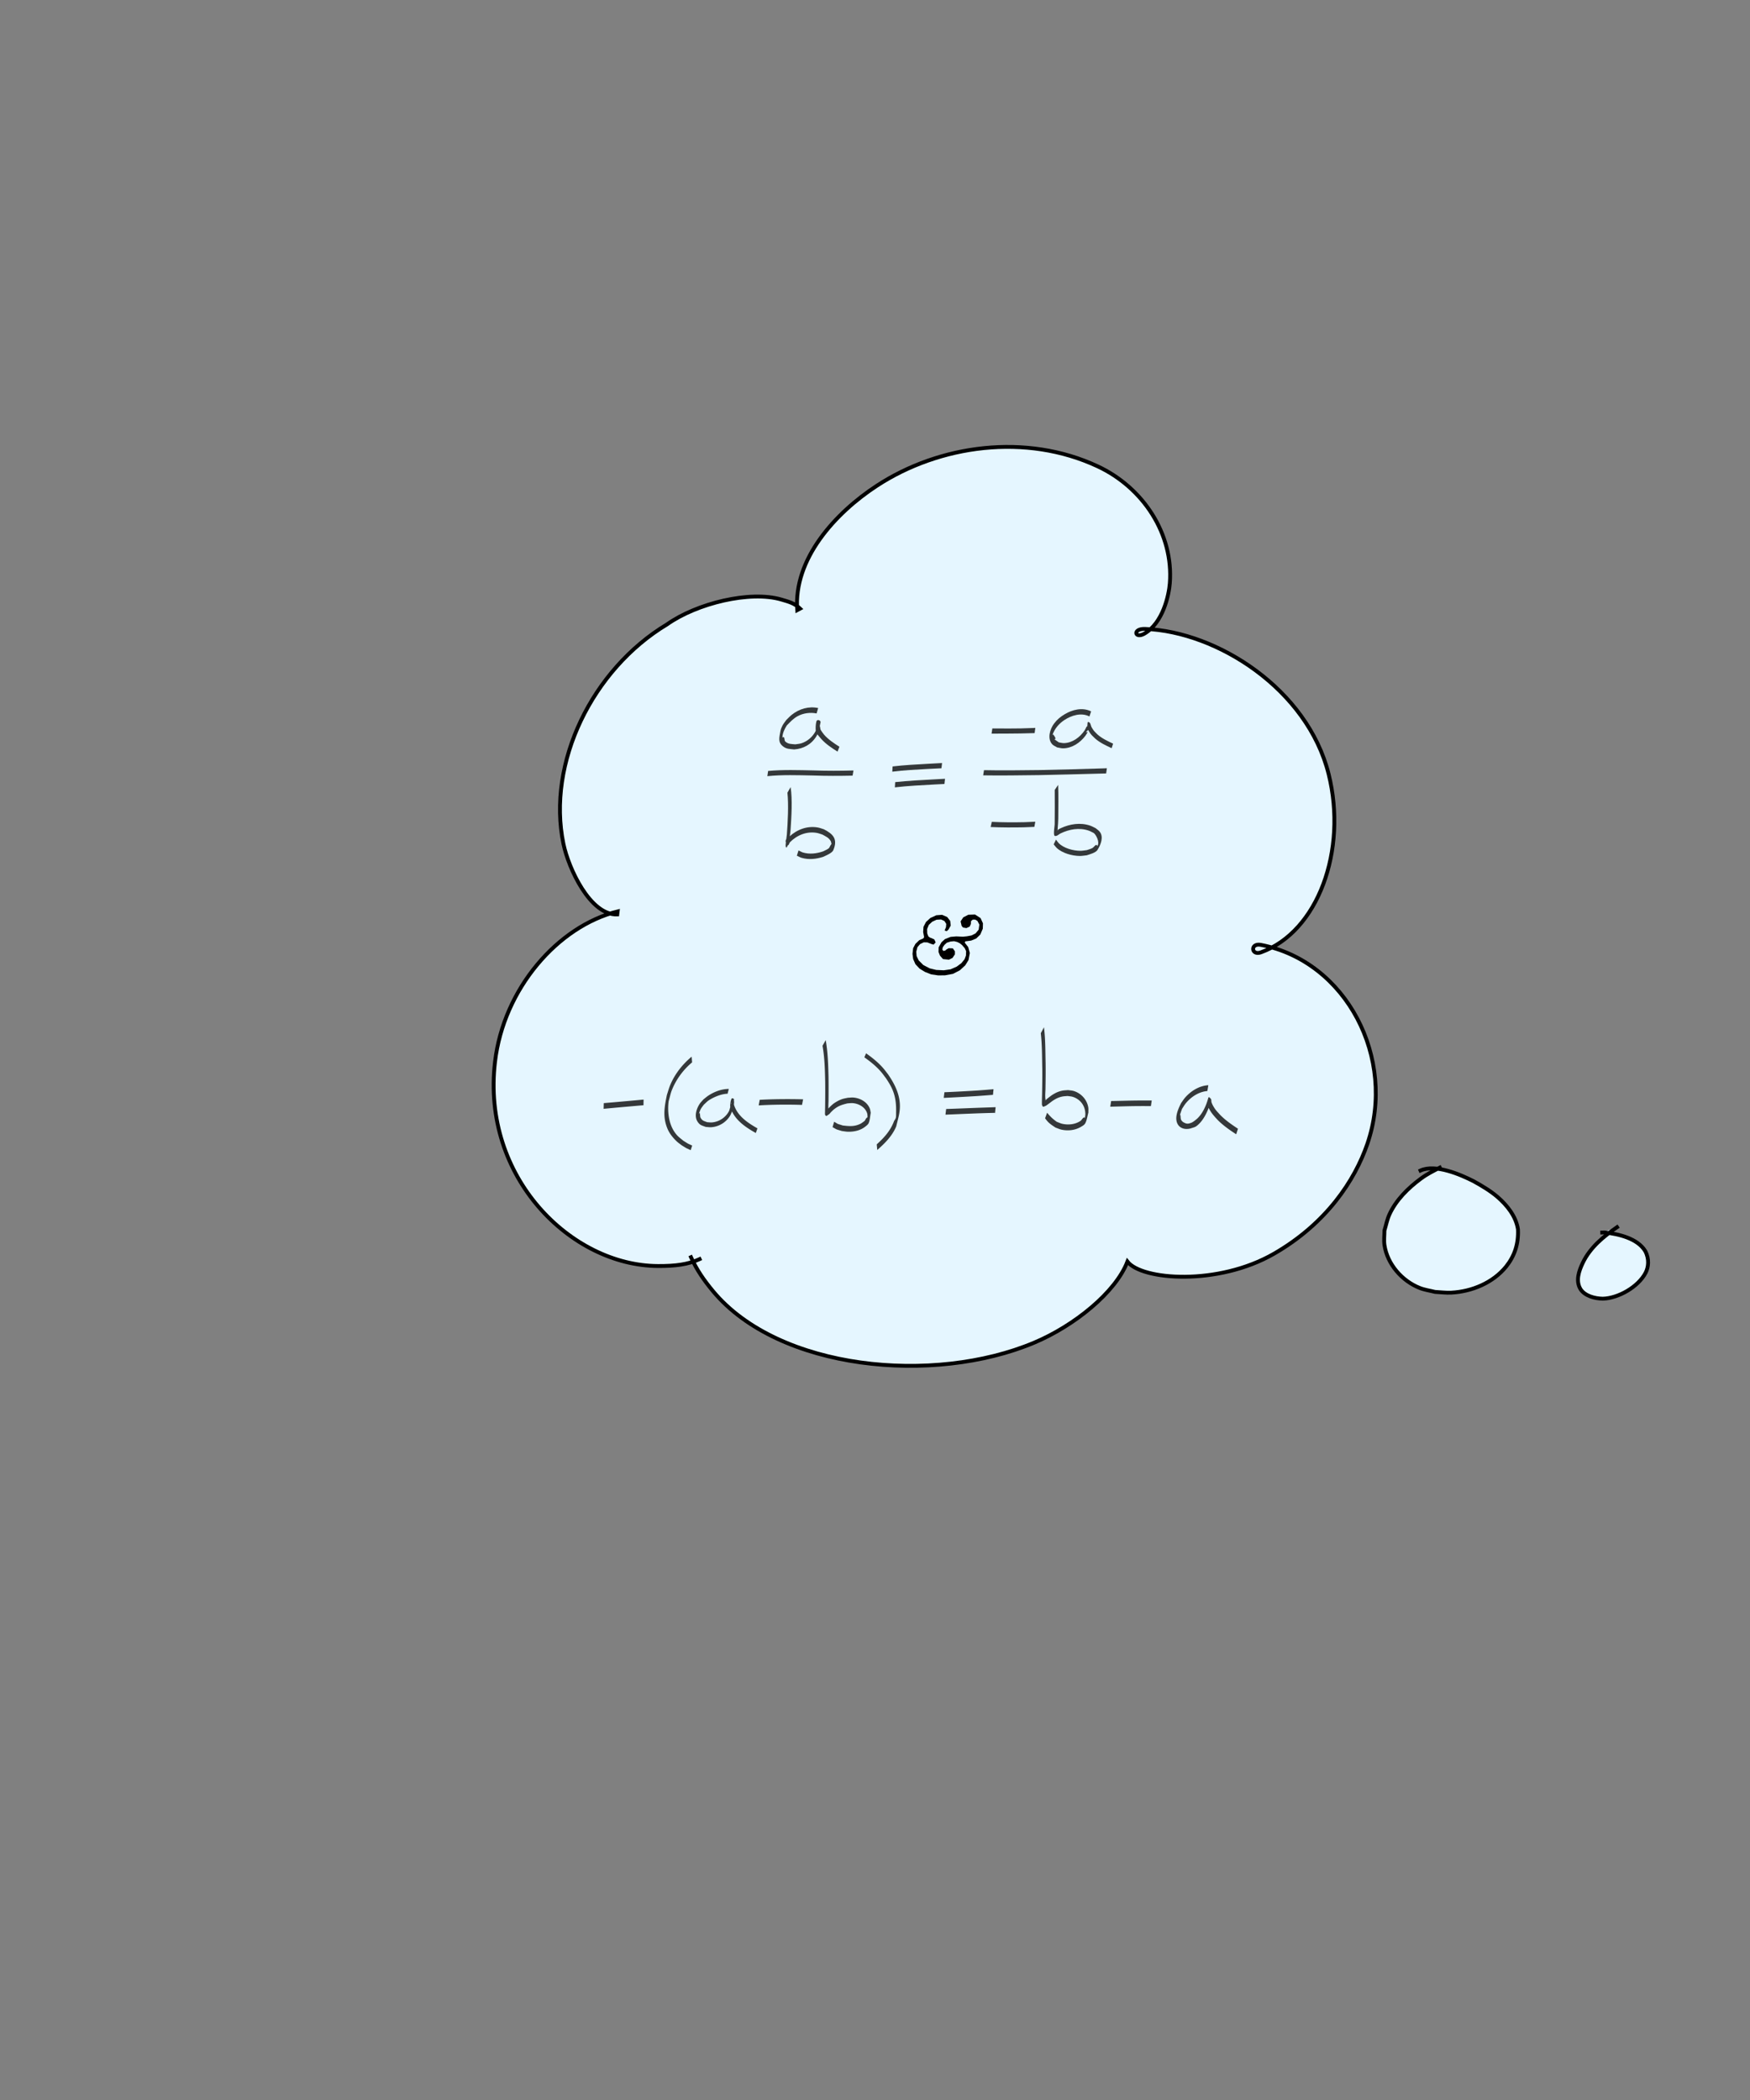 <svg xmlns="http://www.w3.org/2000/svg" width="500" height="600"><rect width="100%" height="100%" fill="#808080" stroke="none"/><g style="display:inline"><path d="M-887.156 3599.186c-3.3 1.548-6.973 1.992-11.856 1.973-24.872-.094-50.5-25.372-46.597-58.32 2.434-20.887 17.958-38.779 35.038-42.997l-.106.88c-7.738.205-13.912-13.103-15.382-20.177-4.808-23.125 8.258-49.88 29.586-62.703 8.529-6.051 23.783-9.742 32.719-7.09 2.164.641 3.712 1.024 5.313 2.575l-.815.437c-1.11-14.59 10.826-27.748 22.73-35.533 17.914-11.714 42.631-15.13 63.136-5.538 12.92 6.044 21.672 19.253 20.584 33.395-.254 3.295-1.922 11.404-7.4 14.468-2.674 1.421-3.27-1.533.31-1.427 20.67.796 46.42 17.23 52.468 41.489 5.427 21.765-3.055 45.054-19.338 50.919-2.845 1.033-3.138-2.774.024-2.126 24.343 4.71 38.792 32.373 30.365 56.877-3.594 10.452-11.716 22.745-26.672 31.36-16.029 9.234-37.777 7.554-41.869 2.249-3.343 8.737-15.122 18.317-26.666 23.171-28.726 12.078-72.905 7.86-91.707-14.682-2.608-3.128-4.726-6.205-6.324-9.743" style="display:inline;opacity:1;fill:#e5f6ff;fill-opacity:1;stroke:#000;stroke-width:1.1;stroke-linecap:square;stroke-linejoin:miter;stroke-miterlimit:100;stroke-dasharray:none;stroke-opacity:1" transform="translate(1087.04 -3239.438)"/><path d="M-701.167 4846.256c6.67 8.265 11.204 19.442 8.91 29.703-1.906 8.524-8.043 16.626-14.716 19.804-6.982 3.429-14.617 5.487-22.206 4.367-8.353-.974-16.954-4.21-22.733-11.712-5.946-7.09-8.021-18.402-5.156-27.38 3.567-11.174 10.54-16.757 18.564-20.57 12.382-5.802 27.707-5.23 38.26 5.157" style="fill:#e5f6ff;fill-opacity:1;stroke:#000;stroke-width:1.1;stroke-linejoin:round;stroke-miterlimit:2;stroke-dasharray:none;stroke-opacity:1" transform="translate(1087.04 -3239.438)"/><path d="m-629.262 3591.592.721-.02c3.93.436 9.354 1.67 11.573 5.323 1.206 2.28.917 4.602.106 6.186-2.13 4.084-7.849 7.302-12.235 7.412-2.37-.042-5.09-.806-6.327-2.66-1.532-2.42-.464-5.329.616-7.592 2.073-4.346 5.895-7.526 9.78-10.171M-681.182 3573.878c4.22-1.957 11.483 1.149 15.264 3.104 2.427 1.343 4.798 2.777 6.753 4.458 2.731 2.373 5.265 5.522 5.828 9.222.196 4.21-.984 7.643-3.385 10.66-3.769 4.648-9.796 7.143-15.678 7.447-1.543.08-3.086-.142-4.629-.212-1.444-.37-2.945-.566-4.334-1.11-5.084-1.995-9.293-6.793-10.116-12.256-.208-1.377-.005-2.786-.007-4.179.463-1.501.746-3.07 1.39-4.504 1.883-4.19 5.386-7.634 9.026-10.322 1.826-1.35 3.443-2.118 5.406-3.147" class="cloud" style="display:inline;opacity:1;fill:#e5f6ff;fill-opacity:1;stroke:#000;stroke-width:1.1;stroke-linecap:square;stroke-linejoin:miter;stroke-miterlimit:100;stroke-dasharray:none;stroke-opacity:1" transform="translate(1087.04 -3239.438)"/><path d="M-2703.765 4507.699c-13.147 5.987-27.778 7.704-47.235 7.633-99.092-.363-201.194-98.151-185.646-225.615 9.698-80.799 71.547-150.014 139.594-166.332l-1.197 2.51c-30.454.547-55.564-53.168-61.78-81.654-20.324-93.13 29.505-200.2 112.702-250.977 33.214-24.015 93.049-38.3 128.393-27.32 8.558 2.659 14.678 4.252 21.073 10.545 3.648 4.314 2.375 8.783.868-.317-6.804-58.543 39.432-113.396 86.392-146.615 70.67-49.991 170.192-67.66 254.724-32.308 53.26 22.275 90.784 74.047 88.618 131.138-.504 13.3-5.975 46.203-27.667 59.405-1.677 1.696-6.33-1.165-1.824-.952 82.354 3.172 184.941 68.691 209.04 165.398 21.622 86.772-11.923 177.336-77.046 200.004-7.665 3.564-3.821-1.22 1.342.031 27.214 5.61 66.862 35.235 89.68 95.998 16.488 43.907 18.09 85.252 7.023 126.433-12.183 45.329-39.326 84.002-82.24 114.565-63.951 45.547-151.503 42.196-167.805 20.994-13.319 34.866-60.246 73.057-106.242 92.409-114.445 48.15-290.458 31.334-365.365-58.532-10.393-12.469-18.829-24.738-25.195-38.843" style="display:inline;opacity:1;fill:#e5f6ff;fill-opacity:1;stroke:none;stroke-linecap:square;stroke-linejoin:miter;stroke-miterlimit:100;stroke-dasharray:none;stroke-opacity:1" transform="translate(1087.04 -3239.438)"/><path d="M-2703.424 4509.608c-13.58 6.184-28.489 7.889-48.046 7.817-100.172-.367-202.793-98.632-187.076-227.474 9.82-81.816 72.527-152.06 141.538-168.608l3.234-.776-1.618 3.396-1.197 2.51-.71 1.491-1.384.025c-32.437.582-56.887-53.802-63.22-82.819-20.51-93.986 29.795-202.248 113.896-253.628 34.041-24.567 93.91-38.832 129.987-27.624 8.529 2.65 14.999 4.354 21.62 10.87l.044.044.041.048c2.028 2.398 3.01 3.298 2.727 6.192-.034.361-.213 1.813-1.78 2.379-1.567.565-1.69-.262-1.853-.47-.327-.415-.413-.712-.577-1.187-.328-.948-.698-2.443-1.086-4.785l-.01-.046-.01-.047c-6.938-59.696 40.15-115.502 87.556-149.037 71.377-50.492 171.467-68.175 256.502-32.612 53.745 22.478 91.7 74.585 89.496 132.696-.52 13.719-5.846 47.3-28.744 61.453-2.207 2.018-4.06 1.07-5.272.356-.63-.371-2.248-1.675-.539-3.789 1.71-2.114 2.406-1.296 3.689-1.235 83.142 3.202 186.02 68.836 210.36 166.51 21.785 87.427-12.15 179.702-78.653 202.933-1.969.91-3.227 1.347-4.274 1.466-1.066.12-2.127-3.078-1.125-3.996 2-1.833 4.23-2.181 7.29-1.445 27.938 5.771 67.71 35.72 90.68 96.887 16.595 44.192 18.25 86.048 7.052 127.712-12.338 45.907-39.987 85.261-83.325 116.127-62.805 44.73-146.72 44.053-168.187 23.067-15.402 35.227-61.302 71.655-106.327 90.598-115.372 48.54-291.66 31.757-367.198-58.866-10.444-12.53-18.965-24.911-25.405-39.18l3.526-2.528c6.292 13.942 14.642 26.097 24.985 38.505 74.276 89.11 250.014 105.958 363.532 58.198 45.527-19.154 91.985-57.368 104.774-90.845l1.41-3.691 1.926 2.505c14.86 19.327 102.487 23.747 165.47-21.11 42.49-30.26 69.126-68.251 81.153-113.002 10.939-40.699 9.39-81.532-6.992-125.155-22.66-60.341-62.167-89.643-88.655-95.103l-.025-.01-.024-.01c-2.091-.506-4.358.914-3.65.265.355-.325-.552-3.073-.345-3.097.208-.024 1.318-.312 3.123-1.151l.102-.047.103-.036c63.676-22.164 96.784-110.969 75.336-197.04-23.857-95.74-126.152-161.144-207.704-164.286-.984-.046-1.396 1.05-.03-.64 1.368-1.69.173-2.425.352-2.32.358.212 1.57-.202.923.452l.237-.24.275-.167c20.278-12.34 25.858-44.375 26.345-57.206 2.127-56.07-34.967-107.508-87.742-129.58-84.029-35.142-182.982-17.487-252.945 32.005-46.5 32.894-91.874 86.773-85.234 144.146.363 2.18.713 3.526.932 4.16.11.318.255.497.096.296-.08-.101-.132-.888-1.649-.341-1.516.547-1.662 1.922-1.684 2.154-.18 1.84-.384-1.582-1.97-3.508-6.151-6.031-11.912-7.51-20.478-10.171-34.583-10.744-94.317 3.528-126.717 26.955l-.082.059-.085.052c-82.243 50.194-131.554 156.034-111.425 248.275 6.003 27.507 31.052 79.31 58.978 80.474l.466-.98 1.616 2.62c-67.084 16.088-128.074 84.275-137.648 164.053-15.381 126.089 86.203 223.4 184.215 223.759 19.356.07 33.71-1.658 46.424-7.449z" class="cloud_stroke" style="fill:#000;stroke:none;stroke-width:0" transform="translate(1087.04 -3239.438)"/><path d="m-1551.84 4120.82 2.872-.085c15.656 1.74 37.268 6.66 46.106 21.225 4.807 9.087 3.653 18.345.426 24.66-8.486 16.282-31.273 29.109-48.748 29.548-9.44-.167-20.282-3.211-25.205-10.605-6.107-9.645-1.85-21.244 2.45-30.265 8.262-17.328 23.49-30.003 38.967-40.548M-1758.693 4050.2c16.81-7.802 45.748 4.579 60.81 12.373 9.669 5.354 19.117 11.072 26.907 17.772 10.88 9.462 20.976 22.015 23.219 36.767.778 16.78-3.92 30.468-13.485 42.494-15.017 18.532-39.028 28.477-62.464 29.689-6.146.317-12.295-.564-18.442-.845-5.756-1.475-11.736-2.253-17.266-4.424-20.258-7.953-37.025-27.082-40.306-48.86-.827-5.49-.02-11.105-.03-16.659 1.847-5.985 2.974-12.241 5.54-17.955 7.503-16.707 21.457-30.437 35.958-41.152 7.278-5.378 13.72-8.443 21.54-12.544" class="cloud" style="display:inline;opacity:1;fill:#e5f6ff;fill-opacity:1;stroke:none;stroke-linecap:square;stroke-linejoin:miter;stroke-miterlimit:100;stroke-dasharray:none;stroke-opacity:1" transform="translate(1087.04 -3239.438)"/><path d="m-1551.426 4118.727 2.873-.085h.115l.11.012c15.819 1.758 37.828 6.53 47.143 21.881l.023.038.02.04c5.054 9.553 3.95 19.58.331 26.659-9.185 17.623-32.534 30.533-50.795 30.992l-.036.001h-.035c-9.769-.173-20.991-3.162-26.356-11.219-6.573-10.38-1.96-23.104 2.435-32.323 8.614-18.066 24.303-31.03 39.924-41.674l1.405 3.409c-15.333 10.447-30.1 22.833-38.009 39.421-4.207 8.825-8.108 19.299-2.449 28.237 4.458 6.693 14.898 9.793 24 9.962 16.687-.437 38.885-13.174 46.676-28.124 2.822-5.52 4.025-13.993-.51-22.6-8.357-13.719-29.467-18.788-44.936-20.52l-2.758.083zM-1759.048 4048.297c18.567-8.617 47.133 4.49 62.304 12.341l.017.01.017.01c9.698 5.37 19.22 11.124 27.13 17.927 11.018 9.583 21.372 22.282 23.718 37.717l.015.102v.105c.799 17.218-4.142 31.73-14.089 44.234-15.668 19.336-40.294 29.412-64.152 30.645-6.367.329-12.56-.568-18.604-.844l-.158-.01-.148-.038c-5.641-1.446-11.69-2.224-17.43-4.478-20.718-8.133-37.792-27.48-41.192-50.043-.883-5.862-.042-11.616-.052-16.958v-.352l.111-.362c1.783-5.778 2.905-12.137 5.66-18.27 7.801-17.373 22.143-31.405 36.861-42.28 7.491-5.536 14.09-8.671 21.866-12.749l.914 3.704c-7.863 4.124-14.148 7.118-21.212 12.338-14.286 10.556-27.852 23.983-35.055 40.024-2.331 5.191-3.466 11.209-5.31 17.28-.02 5.634-.749 10.992.01 16.007 3.162 20.992 19.62 39.902 39.42 47.675 5.276 2.07 11.132 2.853 16.953 4.333 6.196.293 12.248 1.141 18.122.838 23.014-1.19 46.41-11.005 60.792-28.754 9.148-11.501 13.604-24.336 12.87-40.628-2.17-14.027-11.989-26.396-22.71-35.72-7.659-6.588-17.028-12.267-26.66-17.602-14.96-7.738-44.254-19.381-59.3-12.398z" class="cloud_stroke" style="fill:#000;stroke:none;stroke-width:0" transform="translate(1087.04 -3239.438)"/><path d="M-1379.156 3443.242c-3.3 1.502-6.973 1.933-11.856 1.915-24.872-.091-50.5-24.62-46.597-56.593 2.434-20.268 17.958-37.63 35.038-41.723l-.3.63c-7.645.137-13.947-13.338-15.508-20.483-5.1-23.36 7.406-50.218 28.289-62.955 8.336-6.024 23.355-9.607 32.226-6.853 2.148.667 3.684 1.066 5.29 2.645.915 1.082.595 2.203.217-.08-1.708-14.684 9.898-28.444 21.684-36.776 17.739-12.54 42.718-16.972 63.936-8.104 13.368 5.587 22.786 18.573 22.243 32.894-.127 3.336-1.5 11.59-6.945 14.902-.42.425-1.588-.293-.457-.24 20.67.796 46.42 17.231 52.468 41.49 5.427 21.765-2.992 44.482-19.338 50.169-1.924.893-.96-.306.337.01 6.83 1.407 16.782 8.838 22.51 24.08 4.138 11.013 4.54 21.384 1.762 31.714-3.058 11.37-9.87 21.071-20.642 28.738-16.052 11.425-38.027 10.585-42.119 5.266-3.343 8.746-15.122 18.326-26.666 23.18-28.726 12.078-72.905 7.86-91.707-14.682-2.608-3.128-4.726-6.205-6.324-9.743" style="display:inline;opacity:1;fill:#e5f6ff;fill-opacity:1;stroke:#000;stroke-width:1.1;stroke-linecap:square;stroke-linejoin:miter;stroke-miterlimit:100;stroke-dasharray:none;stroke-opacity:1" transform="translate(1087.04 -3239.438)"/></g><g style="display:inline"><path d="m551.232-818.84-4.685-1.834-4.351.414-3.466 2.33-2.6 3.216-1.03 4.671.763 4.797 2.536 4.825 4.667 4.576 6.187 3.456 7.334 1.973 8.41.394 7.673-1.106 6.862-2.697 5.003-3.688 3.134-3.922 1.385-5.857-1.508-7.197-2.022-2.67-2.496-2.183-2.946-1.797-3.413-.88-4.024.362-4.176 1.328-2.673 2.423-1.882 2.632-.522 2.593 1.101 1.6 2-.396 1.602-1.293 2.382-1.384 4.685.167 2.343 3.347v3.347l-2.677 4.016-4.016 2.008-6.694-.67-3.347-3.848-1.674-4.184.168-5.188 3.18-5.69 3.848-3.513 6.36-2.51 6.358-.547 7.452.017 4.458-.618 5.255-.984 3.929-1.859 3.206-4.104.943-5.355-1.48-4.457-2.51-1.506h-2.678l-2.008 1.673-.167 3.18-1.339 3.012-3.681 1.674-3.85-.67-1.505-1.84-1.172-5.02 3.013-4.52 5.69-2.932 7.53-.247 6.191 4.017 2.678 5.857-.167 6.024-2.784 6.553-4.597 4.474-5.628 2.326-6.659.898-.581 1.48 3.849 4.852 1.84 6.694-1.505 8.033-3.638 5.87-6.052 5.56-7.692 3.976-9.059 1.67-7.698.042-7.697-1.127-6.88-2.688-6.096-3.718-4.69-4.948-2.555-5.802-.75-5.866.713-6.359 2.554-4.862 4.31-4.14 4.521-1.96.927-1.418-1.078-5.776.386-5.894 2.828-5.437 4.853-4.436 6.646-3.06 6.527-.502 5.734 2.466 3.39 4.395.582 5.188-2.51 4.518-2.009 1.84-2.343-.836 1.374-3.514-.034-4.016-1.718-2.757-3.638-1.718-5.064.124-4.809 2.215-3.73 3.607-2.042 4.477.13 4.857 1.207 3.252 1.695 1.366 1.917.72 3.166 1.428 1.506 3.347-2.343 2.51z" style="display:inline;opacity:1;fill:#000;stroke:none;stroke-width:.938px;stroke-linecap:butt;stroke-linejoin:miter;stroke-opacity:1"/><g style="stroke-width:3.985"><path d="M614.024 523.214c-7.305-1.482-15.578-.412-22.198 3.249-5.328 2.946-8.302 6.509-12.563 10.758-2.56 4.116-4.861 8.71-5.087 13.894-.026.548 1.209-.662 1.595-.278 1.203 1.198.515 3.945 1.757 5.1 3.496 3.252 7.302 2.844 11.66 3.318 2.41-.423 4.9-.51 7.228-1.27 7.055-2.304 12.846-7.353 16.365-13.947.455-.852 3.361-10.205 1.284-4.28-.108-5.571-.146.455 1.217-.003 1.038-.349.686-3.354 1.67-2.871 1.484.727 1.095 4.198 1.924 5.647 1.07 1.872 2.493 3.512 3.74 5.267 5.134 5.905 11.585 10.098 18.058 14.263l-2.205 5.684c-6.697-4.263-13.357-8.576-18.774-14.538-1.353-1.783-6.236-6.5-6.586-9.365-.405-3.326-.176-7.798.627-11.047.914-3.702 6.013-1.264 4.743 1.455-1.39 6.19-1.626 10.608-4.83 15.792-5.796 9.378-15.058 14.369-25.766 15.145-5.253-.635-9.074-.253-13.397-3.885-5.757-4.835-3.894-10.141-2.637-17.432.399-2.309 1.328-4.522 2.416-6.589 1.232-2.34 2.993-4.349 4.49-6.523 2.083-1.974 4.015-4.128 6.25-5.923 8.736-7.014 19.885-10.291 30.86-7.93-.614 2.103-1.228 4.206-1.84 6.309zM557.5 590.296c17.675-1.628 35.487-.984 53.206-.619 15.44.556 30.899.484 46.341.06l-1.03 6.023c-15.469.337-30.95.379-46.415-.177-17.647-.353-35.395-.987-52.988.781l.886-6.067zM583.743 609.144c2.267 14.252.945 34.985-.032 49.325-.264 2.377-.394 4.774-.792 7.132-.657 3.897-1.369 6.762-2.336 10.592-1.528 6.053-4.05 3.75-1.687-5.613.388-1.536 2.098-2.343 3.147-3.514 9.018-8.509 21.057-13.02 33.398-10.853 2.418.425 4.716 1.384 7.074 2.076 10.546 5.424 16.606 11.201 11.018 24.393-1.502 3.547-9.336 6.548-11.91 7.803-8.14 2.58-16.587 3.523-24.918 1.152-1.986-.565-3.783-1.673-5.675-2.51l1.928-6.151c1.842.774 3.512 1.905 5.127 2.399 7.887 2.313 15.887 1.286 23.546-1.296 2.14-1.152 4.478-1.985 6.42-3.457 1.449-1.1 2.005-4.345 3.626-5.162.65-.328.568 2.864.24 2.205-.72-1.44-.577-4.268-1.41-5.642-2.55-4.2-5.56-5.18-9.627-7.52-2.2-.662-4.341-1.586-6.602-1.985-11.745-2.07-23.099 2.57-31.365 10.943-.897 1.158-1.332 3.987-2.69 3.473-1.754-.665-1.375-2.539-2.157-4.27-.04-.092-.313.04-.291-.057 2.487-11.086-1.665 16.023 1.594-8.182 1.033-14.196 2.173-34.625.646-48.81l3.728-6.471z" style="opacity:1;fill:#000;fill-opacity:.773;fill-rule:nonzero;stroke:#000;stroke-width:0;stroke-linecap:butt;stroke-linejoin:round;stroke-miterlimit:100;stroke-dasharray:none;stroke-dashoffset:0;stroke-opacity:1" transform="matrix(.245 0 0 .245 82.873 75.653)"/><g style="stroke-width:3.985"><path d="M703.885 583.34c13.82-1.522 27.748-2.084 41.64-2.759 5.346-.255 10.693-.485 16.04-.73l-.736 6.091c-5.34.204-10.679.427-16.017.67-13.799.659-27.643 1.2-41.355 2.837zM706.73 601.653c15.55-1.532 31.19-2.162 46.8-2.91 8.078-.371 4.298-.2 11.34-.514l-.73 6.06c-7.032.289-3.257.13-11.325.48-15.517.72-31.074 1.325-46.513 2.992z" style="opacity:1;fill:#000;fill-opacity:.773;fill-rule:nonzero;stroke:#000;stroke-width:0;stroke-linecap:butt;stroke-linejoin:round;stroke-miterlimit:100;stroke-dasharray:none;stroke-dashoffset:0;stroke-opacity:1" transform="matrix(.245 -.002 .002 .245 81.415 77.472)"/></g><path d="M932.215 526.744c-9.758-5.026-21.325-.974-29 4.03-6.299 4.107-11.689 10.13-14.233 17.832-.144.433.712-1.232.984-.878 7.522 9.777-4.611 1.627 6.56 9.22 2.094.29 4.173.953 6.283.872 9.603-.37 18.301-6.709 23.86-14.902.94-1.384 1.584-3.146 2.376-4.634 1.432 1.692.235-5.176 1.598-5.095 3.13.186 2.8 3.868 4.164 6.208.79 1.355 1.577 2.729 2.554 3.932 1.255 1.546 2.742 2.853 4.113 4.28 5.465 4.864 11.926 7.833 18.342 10.847l-1.683 5.27c-6.634-3.095-13.312-6.152-19.031-11.06-3.592-3.544-4.857-4.27-7.366-8.492-.514-.864-1.271-1.773-1.196-2.797.042-.577.928-.827 1.455-.73 1.347.248-7.474 6.475-1.683 4.046-.92 1.503-1.706 3.112-2.76 4.51-6.31 8.374-15.649 14.516-25.864 14.69-2.394.042-4.745-.71-7.117-1.065-1.865-1.172-4.037-1.9-5.594-3.515-6.266-6.501-2.816-17.9 1.941-24.231 3.784-5.036 7.573-8.05 12.79-11.142 8.178-4.845 20.02-8.325 30.475-3.135zM809.266 589.36c21.722.5 43.446.079 65.17-.115 24.668-.514 49.335-1.159 73.996-1.967l4.15-.148-.865 6.045-4.152.122c-24.673.68-49.348 1.32-74.025 1.838-21.746.22-43.491.655-65.238.284l.964-6.058zM818.332 649.64c12.754.657 25.553.654 38.322.394 8.838-.325 4.695-.133 12.43-.549l-1.063 6.012c-7.781.381-3.616.204-12.499.507-12.827.24-25.678.25-38.492-.339zM895.73 606.533c.464 11.482.195 27.785.146 39.28-.472 10.523.01 1.291-.622 10.317-.068.957-.135 1.916-.156 2.875-.004.248-.113.871.091.737.32-.21.283-.717.424-1.075l3.118-1.616c10.697-4.976 22.816-6.864 34.187-3.066 2.228.745 4.274 1.965 6.41 2.948 1.553 1.32 3.332 2.404 4.657 3.958 5.133 6.019 1.564 15.3-2.419 21.566-2.119 3.334-9.455 5.145-12.482 6.19-2.701.258-5.39.794-8.104.774-8.928-.07-20.3-3.167-26.976-9.401-.938-.876-2.66-3.161-3.484-4.15l2.7-5.544c.663.933 2.207 3.164 3.003 3.98 6 6.15 17.098 9.088 25.422 9.1 2.549.004 5.07-.542 7.604-.814 2.164-.817 4.464-1.33 6.492-2.451 1.696-.938 2.677-3.16 4.545-3.65.781-.205.72 1.779 1.212 1.127 3.151-4.18-1.683-13.105-4.221-14.94-1.995-.945-3.898-2.126-5.986-2.836-10.948-3.723-22.585-1.61-32.797 3.306-2.021.975-4.191 3.532-6.642 2.888-2.283-.6.09-12.596-.156-14.558.078-11.426.207-27.639.04-39.061l3.995-5.884zM819.014 540.705c6.46.055 12.921.065 19.382.082 9.268.064 18.535-.198 27.794-.575 2.16-.1 1.183-.051 2.931-.142l-.813 6.065c-1.758.06-.777.028-2.945.094-9.285.257-18.573.505-27.862.472-6.468.018-12.935.028-19.403.083l.916-6.078z" style="opacity:1;fill:#000;fill-opacity:.773;fill-rule:nonzero;stroke:#000;stroke-width:0;stroke-linecap:butt;stroke-linejoin:round;stroke-miterlimit:100;stroke-dasharray:none;stroke-dashoffset:0;stroke-opacity:1" transform="matrix(.245 0 0 .245 82.873 75.653)"/></g><g style="stroke-width:3.985"><path d="M371.234 973.156c10.216-.855 20.428-1.77 30.639-2.69 5.196-.478 10.394-.944 15.588-1.444l-.144 7.626-.041-1.023c-5.197.43-10.392.893-15.587 1.345a4291.05 4291.05 0 0 0-30.64 2.791l.185-6.605zM473.803 925.812c-10.257 8.577-18.69 19.912-23.721 32.817-1.414 3.627-2.323 8.45-3.484 12.177-1.582 11.623-.037 25.424 6.355 35.204 3.655 5.59 5.98 6.915 10.846 10.937 6.86 4.214 3.474 2.413 10.107 5.507l-1.72 5.326c-6.937-3.209-3.39-1.346-10.587-5.694-2-1.605-4.148-3.015-5.997-4.813-4.309-4.187-8.197-8.995-10.537-14.753-5.504-13.546-3.392-24.81-.52-38.947 1.262-3.756 2.276-7.618 3.786-11.268 5.395-13.05 14.466-24.398 24.967-33.1zM492.71 970.243c-1.84 1.265-3.44 3.17-5.159 4.584-3.69 4.783-4.011 5.223-5.799 10.815-.123.383.585-1.278.793-.93.774 1.289.332 4.02 1.062 5.332 2.087 3.748 3.807 3.696 7.611 5.256 1.886.087 3.777.416 5.659.26 8.412-.703 15.755-5.71 19.66-12.876.823-1.51 1.243-4.218 1.864-5.815.253-1.417.778-2.814.757-4.252-.014-.96-.278 1.95-.777 2.78-.26.431-.474-1.306 0-1.495.622-.248 1.38 1.207 1.862.754 1.092-1.028.23-3.694 1.696-4.102 1.17-.325.326 3.354.488 4.519 4.086 12.982 15.711 20.852 27.277 27.394l-1.916 5.39c-12.07-6.764-24-14.863-28.95-28.048-.271-1.22-.906-2.416-.813-3.661.209-2.798.392-5.749 1.702-8.253.371-.708 1.796-.162 2.445.325.465.349.294 1.122.239 1.688-.759 7.787-.872 7.536-2.433 13.48-.778 1.622-1.364 3.345-2.334 4.868-4.686 7.362-12.737 12.331-21.729 12.899-2.116.134-4.234-.251-6.351-.377-4.537-1.78-6.432-1.729-9.26-5.86-4.314-6.3-1.557-15.201 2.395-21.062 1.218-1.806 2.838-3.327 4.258-4.991 1.823-1.42 3.543-2.974 5.469-4.261 6.94-4.639 15.51-7.927 24.013-7.927l-1.432 5.597c-8.195.15-17.677 4.791-22.297 7.97zM552.328 969.309c11.868-.662 23.744-.843 35.626-.809 4.932.036 9.864.094 14.794.232l-1.29 6.496c-4.907-.177-9.816-.26-14.725-.308-11.877-.055-23.747.152-35.606.886zM882.452 885.068c1.829 13.78 1.595 27.78 1.943 41.68.129 10.478.013 19.299-.16 29.775-.07 4.28-.75 9.52.32 13.756.112-.334.107-.755.337-1.004 1.138-1.232 6.24-5.04 7.065-5.565 4.008-2.548 7.277-4.102 11.863-5.034 2.206-.448 4.469-.435 6.703-.652 2.222.363 4.5.423 6.665 1.088 8.02 2.463 15.095 9.478 16.729 18.883.35 2.01.093 4.095.14 6.142-1.193 4.113-1.626 8.608-3.579 12.338-1.075 2.054-3.236 3.152-5.115 4.267-6.75 4.006-15.01 4.827-22.425 3.25-2.4-.51-4.67-1.607-7.005-2.41-6.893-4.502-8.594-5.952-12.176-10.83l2.378-6.456c4.264 5.212 7.661 8.062 11.288 10.592 2.183.776 4.3 1.842 6.55 2.329 6.84 1.48 14.72.738 20.817-3.343 1.602-1.072 2.459-3.407 4.209-4.134.634-.264.693.278 1.04.93.16-1.907.64-3.814.483-5.721-.558-10.37-7.161-16.729-14.5-19.061-1.998-.635-4.11-.677-6.167-1.016-2.1.228-4.228.23-6.298.684-4.397.967-7.394 2.54-11.21 5.052-.214.14-6.919 5.326-7.73 5.635-1.033.394-2.18 1.128-3.27 1.18-.398-.764-1.04-1.424-1.192-2.292-.214-1.23.118-12.09.118-12.104.207-10.465.336-19.275.255-29.743-.333-13.783-.174-27.618-1.72-41.315zM675.868 915.295c7.123 5.033 14.052 10.533 19.888 17.245 1.984 2.28 3.757 4.761 5.636 7.142 7.268 10.533 13.438 22.441 13.766 35.828.219 8.97-2.156 15.629-4.229 24.54-4.638 11.297-13.302 19.846-22.07 27.544l-.609-6.56c8.475-7.583 16.1-15.985 20.198-27.219 2.666-3.937 2.196-3.644 2.315-11.95.188-18.422-5.014-27.528-12.008-37.905-1.813-2.347-3.517-4.795-5.437-7.043-5.672-6.64-12.47-12.026-19.458-16.96zM766.862 960.505c10.787-.411 27.456-1.334 38.233-2.012 6.27-.448 12.536-.933 18.795-1.511l-.625 6.556c-6.277.527-12.557.999-18.84 1.433-10.819.667-27.525 1.606-38.35 2.112zM768.883 979.97c11.423-.362 28.714-1.102 40.138-1.51 5.765-.196 11.53-.388 17.294-.605l-.74 7.6v-1.024c-5.76.152-11.518.312-17.277.5-11.448.401-28.758 1.156-40.201 1.612zM628.98 899.988c2.476 13.977 2.912 28.236 3.263 42.418.13 9.419.092 18.84.01 28.259-.026 2.817-.47 7.451.132 10.435-.09-.497-.482-1.04-.266-1.49.625-1.307 4.973-5.107 5.622-5.593 2.96-2.218 6.996-4.439 10.419-5.581 2.124-.71 4.35-1.007 6.525-1.511 2.219-.077 4.443-.427 6.655-.231 7.554.668 15.645 4.888 18.821 12.675.643 1.575.753 3.342 1.13 5.013-.766 3.901-.86 8.025-2.3 11.702-.724 1.853-2.454 3.087-3.96 4.289-5.754 4.596-13.09 6.135-20.133 5.997-2.413-.047-4.8-.551-7.199-.827-7.877-2.493-4.317-.91-10.779-4.486l1.886-6.28c5.907 3.481 2.62 1.937 9.976 4.341 7.368.842 13.216 1.5 20.285-1.846 1.815-.86 3.363-2.255 5.044-3.382 1.02-1.37 1.612-3.293 3.061-4.11.602-.34.307.392.46 1.1-.146-1.542 0-4.174-.44-5.653-2.195-7.452-9.844-11.471-16.637-12.055-2.083-.179-4.176.177-6.264.266-6.595 1.647-10.37 2.689-15.904 7.11-1.163.93-2.195 2.033-3.26 3.087-.84.83-1.467 1.948-2.456 2.563-.93.578-2.078 1.624-3.117 1.925-.413-.457-1.079-.76-1.24-1.37-.319-1.217-.114-2.525-.116-3.788 0-2.024.074-4.047.1-6.07.124-9.418.172-18.837.077-28.256-.281-14.065-.616-28.246-3.092-42.105l3.703-6.546zM960.478 970.731c9.058-.12 18.12-.445 27.183-.57 6.663-.087 13.327-.091 19.991-.087l-.97 6.55a930.356 930.356 0 0 0-19.942.011c-9.09.129-18.175.467-27.26.652l.998-6.554zM1072.248 959.107c-9.656.796-18.645 6.496-25.008 14.188-1.636 1.977-2.902 4.272-4.352 6.409-.891 2.216-1.863 5.42-2.672 7.672-.104.287.432-1.007.54-.721.568 1.505.275 4.342.981 5.778a7.162 7.162 0 0 0 2.829 3c3.594 2.046 5.195 1.88 8.781.63 1.948-.678 4.338-2.617 5.95-3.932 6.894-5.63 11.413-15.565 13.825-24.301.534-1.611.566-2.739 3.303.534.61.73.335 2.96.666 3.871.52 1.43 1.127 2.832 1.872 4.142 2.868 5.042 4.221 6.034 8.162 10.436 6.202 6.33 13.405 11.305 20.683 16.07l-2.068 6.464c-7.424-4.865-14.78-9.927-21.184-16.291-4.296-4.61-8.429-9.008-11.041-14.993-.41-.94-1.355-2.037-.906-2.956.365-.748 3.826-1.507 2.349.32-3.09 8.937-7.936 18.984-15.468 24.482-1.84 1.344-3.828 1.635-5.959 2.394-1.917.683-3.988.915-6.019.85-3.542-.113-7.247-1.68-9.332-4.924-4.84-7.537.106-18.147 3.588-25.168 1.584-2.153 2.992-4.47 4.753-6.46 7.003-7.918 16.6-13.658 26.866-14.245l-1.139 6.75z" style="opacity:1;fill:#000;fill-opacity:.773;fill-rule:nonzero;stroke:#000;stroke-width:0;stroke-linecap:butt;stroke-linejoin:round;stroke-miterlimit:100;stroke-dasharray:none;stroke-dashoffset:0;stroke-opacity:1" transform="matrix(.246 0 0 .246 81.186 75.783)"/></g><path d="m266.143 269.725-1.193-.467-1.023-.02-1.051.508-.747.86-.346 1.316.11 1.262.603 1.228 1.285 1.293 1.828.964 1.898.458 2.14.1 1.955-.281 1.749-.77 1.316-.978.924-1.125.397-1.07.048-1.237-.393-.85-.768-.89-.636-.513-.75-.373-.87-.224-1.024.093-1.063.337-.68.617-.48.67-.133.66.28.407.51-.101.408-.33.606-.351 1.193.042.597.852v.851l-.682 1.022-1.022.511-1.705-.17-.852-.98-.426-1.064.043-1.32.81-1.448.98-.894 1.618-.639 1.62-.139 1.897.089 1.135-.115 1.338-.25 1.169-.6.858-1.044.198-1.447-.545-1.05-.64-.383h-.681l-.511.426-.043.809-.34.766-.938.426-.98-.17-.384-.469-.298-1.277.767-1.15 1.449-.746 1.917-.063 1.577 1.022.681 1.49-.042 1.533-.709 1.668-1.17 1.138-1.434.592-1.695.228-.148.377.98 1.235.469 1.703-.384 2.044-.926 1.494-1.54 1.415-1.96 1.011-2.306.425-1.96.011-1.96-.287-1.752-.684-1.552-.946-1.194-1.259-.65-1.476-.192-1.493.182-1.618.65-1.237 1.098-1.054 1.151-.498.236-.361-.274-1.47.098-1.5.72-1.383 1.236-1.129 1.692-.779 1.662-.127 1.46.627.863 1.118.148 1.32-.64 1.15-.51.469-.597-.213.392-.937.075-.937-.521-.828-.969-.437-1.29.073-1.224.564-.991.918-.478 1.181.033 1.236.307.828.432.347.488.183.806.364.384.851-.597.639z" style="display:inline;opacity:1;fill:#000;stroke:none;stroke-width:.951px;stroke-linecap:butt;stroke-linejoin:miter;stroke-opacity:1"/><path d="M628.101 525.367c-7.162-1.452-15.273-.403-21.763 3.186-5.224 2.888-8.139 6.381-12.317 10.547-2.51 4.035-5.561 7.646-5.783 12.727-.025.538 1.185-.648 1.563-.271 1.18 1.174 1.301 3.204 2.52 4.337 3.427 3.188 7.158 2.787 11.43 3.252 2.363-.415 4.805-.5 7.087-1.245 6.916-2.258 12.594-7.209 16.044-13.673.446-.836 3.296-9.01 1.259-3.202-.106-5.462-.143.446 1.194-.003 1.017-.342.672-3.288 1.637-2.815 1.454.713 1.073 3.122 1.886 4.542 1.05 1.836 2.444 3.443 3.667 5.164 5.032 5.79 11.357 9.9 17.704 13.984l-2.163 6.566c-6.565-4.18-13.095-8.407-18.406-14.253-1.326-1.748-6.113-7.367-6.456-10.176-.398-3.26-.172-6.65.615-9.836.896-3.63 5.895-1.239 4.65 1.427-1.364 6.068-1.595 10.4-4.736 15.482-5.682 9.194-14.762 14.087-25.26 14.848-5.151-.622-8.896-.248-13.135-3.808-5.644-4.74-3.817-9.943-2.585-17.09.39-2.264 1.302-4.435 2.368-6.46 1.209-2.294 2.935-4.264 4.402-6.396 2.042-1.935 3.937-4.047 6.127-5.806 8.565-6.877 19.496-10.09 30.255-7.774l-1.804 6.746zM572.685 590.573c17.328-1.597 34.791-.965 52.163-.607 15.138.544 30.293.473 45.433.059l-1.01 6.898c-15.166.33-30.344.372-45.506-.173-17.3-.346-34.7-.968-51.948.766l.868-6.943zM597.523 609.39c2.633 13.618 2.026 31.278 1.547 45.083-.178 2.292-.226 4.599-.533 6.876-.507 3.765-1.1 7.524-1.905 11.233-1.274 5.864-3.77 2.747-1.8-6.322.323-1.487 1.94-2.317 2.91-3.475 8.39-8.462 19.81-13.18 31.733-11.493 2.337.33 4.575 1.18 6.862 1.768 10.303 4.873 16.308 10.228 11.363 23.078-1.33 3.456-8.758 6.588-11.191 7.876-7.737 2.738-15.82 3.914-23.898 1.904-1.926-.48-3.687-1.486-5.53-2.23l1.654-6.955c1.668.714 3.249 1.69 5.002 2.14 7.649 1.97 15.3.728 22.575-1.996 2.018-1.176 4.238-2.05 6.055-3.527 1.358-1.103 1.789-3.253 3.319-4.09.614-.336.638 2.734.3 2.11-.736-1.36-.69-3.096-1.534-4.39-2.583-3.95-5.506-4.796-9.487-6.915-2.135-.565-4.22-1.384-6.405-1.695-11.348-1.613-22.105 3.207-29.778 11.514-.824 1.14-1.152 3.872-2.472 3.422-1.707-.582-1.403-3.379-2.209-5.018-.042-.086-.3.05-.281-.044 2.034-10.728-1.087 15.443 1.27-7.91.537-13.67.98-31.032-.941-44.609l3.374-6.334zM716.2 583.753c13.55-1.493 27.204-2.043 40.824-2.705 5.241-.25 10.484-.476 15.725-.717l-.72 6.967c-5.236.2-10.47.418-15.704.657-13.528.646-27.101 1.177-40.544 2.781l.42-6.983zM718.99 601.706c15.244-1.502 30.577-2.12 45.882-2.852 7.92-.365 4.214-.197 11.118-.504l-.716 6.935c-6.894.283-3.193.127-11.103.471-15.213.706-30.465 1.3-45.601 2.933l.42-6.983zM940.054 529.592c-9.567-4.927-19.526-.195-28.43 4.116-6.227 3.948-11.462 8.44-13.956 15.991-.14.425.698-1.207.965-.86 7.375 9.585-4.52.269 6.43 7.713 2.054.285 4.092.934 6.161.855 9.415-.363 17.943-6.412 23.392-14.444.921-1.357 1.553-2.919 2.33-4.378 1.404 1.66.23-4.08 1.566-4 3.069.182 2.746 1.803 4.083 4.097.774 1.329 1.546 2.675 2.504 3.855 1.23 1.516 2.688 2.797 4.032 4.196 5.358 4.769 11.692 7.68 17.982 10.635l-1.65 7.155c-6.503-3.034-13.05-6.032-18.658-10.844-3.52-3.473-4.761-4.186-7.221-8.324-.504-.847-1.246-1.739-1.173-2.743.041-.565.91-.81 1.427-.715 1.32.242-7.327 6.347-1.65 3.966-.902 1.474-1.673 3.051-2.705 4.42-6.187 8.211-15.343 14.233-25.358 14.404-2.347.04-4.652-.696-6.978-1.044-1.828-1.15-3.957-1.863-5.484-3.446-6.143-6.374-2.761-17.55 1.904-23.757 3.71-4.936 7.156-6.705 12.042-10.094 9.633-4.508 20.124-8.99 30.374-3.902l-1.93 7.148zM819.515 589.655c21.296.49 42.595.077 63.892-.113a6098.608 6098.608 0 0 0 72.545-1.929l4.068-.144-.847 6.92-4.07.12c-24.19.667-48.38 1.293-72.574 1.801-21.32.216-42.639.642-63.959.28l.945-6.935zM828.404 648.753c12.504.644 25.051.64 37.57.385 8.665-.318 4.603-.13 12.187-.537l-1.043 6.888c-7.629.374-3.545.2-12.254.497-12.575.236-25.174.244-37.737-.332l1.277-6.901zM903.724 606.808c.61 11.25.566 27.235.674 38.505-.32 10.322.027 1.265-.47 10.122-.054.94-.107 1.88-.115 2.82 0 .243-.098.856.1.722.31-.21.267-.707.4-1.06l3.036-1.626c10.418-5.023 22.274-7.037 33.472-3.468 2.194.7 4.216 1.868 6.324 2.802 1.54 1.273 3.298 2.312 4.619 3.818 5.112 5.83 2.734 14.977-1.086 21.174-2.032 3.297-9.199 5.171-12.152 6.236-2.645.29-5.274.852-7.934.869-8.753.052-18.286-2.83-24.914-8.85-.932-.847-1.642-1.917-2.462-2.875l2.571-6.466c.663.905 1.197 1.925 1.989 2.715 5.965 5.947 15.227 8.677 23.387 8.577 2.498-.031 4.961-.6 7.442-.901 2.11-.83 4.358-1.365 6.331-2.492 1.65-.942 2.582-3.133 4.406-3.639.763-.212.73 2.728 1.204 2.083 3.032-4.14-2.821-11.83-5.334-13.593-1.97-.9-3.85-2.033-5.907-2.7-10.782-3.502-22.161-1.273-32.106 3.684-1.968.984-4.061 2.525-6.472 1.927-2.247-.557-.081-12.35-.35-14.269-.078-11.202-.171-27.097-.49-38.293l3.838-5.822zM829.072 541.954c6.334.054 12.668.063 19.002.08 9.086.062 18.172-.194 27.249-.564 2.117-.098 1.16-.05 2.874-.14l-.797 6.942c-1.724.057-.762.026-2.888.091-9.102.253-18.208.496-27.315.464-6.341.017-12.682.026-19.023.08l.898-6.953z" style="opacity:1;fill:#000;fill-opacity:.773;fill-rule:nonzero;stroke:#000;stroke-width:0;stroke-linecap:butt;stroke-linejoin:round;stroke-miterlimit:100;stroke-dasharray:none;stroke-dashoffset:0;stroke-opacity:1" transform="translate(-409.333 -1564.898)"/><path d="M379.27 974.573c11.225-.544 22.447-1.146 33.668-1.752 5.712-.317 11.424-.624 17.134-.963l-.496 7.324c-5.71.272-11.418.576-17.127.868-11.226.59-22.452 1.19-33.675 1.849l.496-7.326zM484.036 927.93c-9.858 8.242-17.962 19.135-22.796 31.536-1.359 3.485-2.232 7.165-3.348 10.747-1.52 11.169-.036 22.491 6.107 31.89 3.512 5.372 5.746 6.645 10.422 10.51 6.592 4.05 3.339 2.319 9.713 5.292l-1.652 7.058c-6.667-3.083-3.26-1.294-10.175-5.472-1.92-1.542-3.986-2.897-5.763-4.625-4.14-4.024-7.558-8.644-9.806-14.177-5.29-13.017-3.26-23.842-.5-37.427 1.212-3.61 2.187-7.32 3.637-10.829 5.186-12.54 13.584-23.446 23.675-31.809l.486 7.306zM523.636 962.998c-7.622.324-15.292 3.345-21.431 7.658-1.756 1.233-3.305 2.718-4.958 4.077-3.546 4.597-4.019 4.363-5.737 9.736-.118.369.562-1.228.762-.894.743 1.24.483 2.88 1.185 4.14 2.005 3.603 3.658 3.552 7.314 5.051 1.813.084 3.63.4 5.438.25 8.084-.676 15.14-5.487 18.893-12.374.79-1.45 1.194-3.068 1.792-4.603.242-1.362.747-2.704.727-4.086-.014-.922-.267 1.874-.748 2.671-.249.415-.455-1.254 0-1.437.599-.237 1.327 1.16 1.79.725 1.05-.987.221-3.55 1.63-3.941 1.125-.313.313 2.238.47 3.357 3.926 12.476 15.097 20.039 26.212 26.326l-1.842 6.163c-11.598-6.5-23.063-14.283-27.82-26.952-.26-1.173-.87-2.323-.781-3.52.2-2.688.377-5.523 1.636-7.93.356-.68 1.725-.155 2.35.313.445.334.282 1.078.229 1.621-.73 7.484-.838 7.242-2.338 12.954-.748 1.56-1.311 3.215-2.243 4.679-4.504 7.074-12.24 11.85-20.881 12.395-2.034.129-4.07-.241-6.104-.362-4.36-1.71-6.18-1.661-8.899-5.632-4.145-6.054-1.495-14.607 2.302-20.24 1.17-1.735 2.728-3.197 4.092-4.796 1.752-1.365 3.404-2.858 5.256-4.095 6.669-4.457 14.904-7.617 23.076-7.617l-1.376 6.363zM559.497 968.774c11.404-.637 22.817-.81 34.235-.777 4.74.034 9.48.09 14.217.223l-1.24 7.226c-4.715-.17-9.433-.25-14.15-.296-11.414-.052-22.82.147-34.217.852l1.155-7.228zM876.42 886.228c1.758 13.241 1.851 26.696 2.186 40.054.124 10.068.013 20.138-.153 30.204-.068 4.114-.722 9.15.306 13.22.108-.321.104-.726.324-.964 1.094-1.185 5.998-4.845 6.79-5.349 3.852-2.448 6.993-3.942 11.4-4.837 2.12-.431 4.295-.418 6.442-.627 2.135.349 4.324.407 6.405 1.046 7.706 2.367 14.506 9.108 16.076 18.146.335 1.932.089 3.935.134 5.903-1.146 3.952-1.562 8.271-3.439 11.856-1.033 1.974-3.11 3.029-4.915 4.1-6.487 3.85-14.425 4.639-21.55 3.124-2.307-.49-4.488-1.544-6.732-2.317-6.625-4.326-8.258-5.72-11.7-10.407l2.285-7.188c4.097 5.008 7.362 7.747 10.847 10.178 2.098.746 4.132 1.77 6.294 2.238 6.574 1.423 14.146.71 20.005-3.212 1.54-1.03 2.363-3.274 4.044-3.973.61-.253.667 1.252 1 1.878.155-1.832.615-3.664.464-5.497-.7-8.488-6.881-15.092-13.933-17.333-1.921-.61-3.951-.65-5.927-.976-2.018.219-4.064.22-6.053.657-4.225.93-7.105 2.441-10.773 4.855-.205.135-6.648 5.118-7.427 5.415-.993.379-2.096.1-3.143.15-.382-.735-1-1.37-1.145-2.203-.206-1.182.113-11.618.113-11.632.199-10.056.323-20.116.245-30.175-.32-13.245-.485-26.54-1.972-39.703zM678.215 916.868c6.846 4.836 13.505 10.122 19.113 16.571 1.906 2.193 3.61 4.576 5.416 6.864 6.984 10.122 12.595 21.566 12.91 34.43.21 8.62-2.071 15.019-4.064 23.583-4.457 10.856-12.464 19.07-20.89 26.469l-.585-7.29c8.144-7.286 15.79-15.36 19.728-26.156 2.562-3.783 2.11-2.517 2.224-10.498.181-12.608-5.136-23.878-11.857-33.85-1.742-2.256-3.38-4.608-5.225-6.768-5.451-6.38-11.984-11.557-18.699-16.298l1.93-7.057zM765.66 959.676c10.366-.395 25.428-.963 35.785-1.614 6.025-.43 12.047-.898 18.062-1.453l-.602 7.285c-6.031.506-12.066.96-18.104 1.377-10.397.64-25.495 1.225-35.898 1.712zM767.602 979.02c10.977-.349 26.637-1.06 37.616-1.452 5.54-.189 11.08-.373 16.62-.581l-.712 7.304c-5.535.146-11.07.3-16.603.48-11.001.385-26.68 1.111-37.677 1.549zM633.158 902.158c2.378 13.431 2.798 27.134 3.135 40.762.124 9.052.089 18.105.01 27.157-.025 2.707-.453 7.16.127 10.027-.087-.477-.463-.999-.256-1.432.6-1.255 4.78-4.907 5.402-5.374 2.846-2.132 6.724-4.265 10.013-5.363 2.041-.682 4.18-.968 6.27-1.452 2.133-.074 4.27-.41 6.396-.222 7.26.642 15.034 4.697 18.086 12.18.618 1.514.724 3.212 1.086 4.818-.736 3.749-.826 7.712-2.21 11.245-.696 1.781-2.358 2.966-3.805 4.122-5.53 4.416-12.58 5.895-19.348 5.763-2.32-.045-4.612-.53-6.918-.795-7.57-2.396-4.148-.874-10.358-4.31l1.812-7.02c5.677 3.345 2.518 1.861 9.587 4.171 7.08.81 12.7 1.441 19.493-1.774 1.744-.826 3.232-2.167 4.848-3.25.98-1.316 1.549-3.164 2.941-3.95.579-.325.295 1.362.442 2.043-.14-1.483 0-3.027-.422-4.449-2.11-7.16-9.461-11.023-15.989-11.584-2.001-.172-4.012.17-6.019.255-6.338 1.583-9.966 2.584-15.284 6.833-1.117.893-2.109 1.954-3.133 2.966-.807.798-1.41 1.872-2.36 2.463-.894.556-1.997.577-2.995.865-.397-.439-1.036-.729-1.19-1.317-.308-1.168-.111-2.425-.113-3.64 0-1.944.071-3.888.097-5.833.118-9.05.164-18.102.073-27.152-.27-13.516-.592-27.145-2.971-40.462l3.559-6.29zM951.72 970.14c8.705-.115 17.414-.427 26.123-.548 6.403-.083 12.807-.087 19.21-.083l-.931 7.279a894.31 894.31 0 0 0-19.165.01c-8.734.124-17.465.45-26.195.627l.958-7.283zM1059.13 959.954c-9.28.765-17.918 6.243-24.033 13.635-1.572 1.9-2.788 4.106-4.182 6.159-.856 2.129-1.79 4.225-2.568 6.388-.1.276.416-.967.52-.693.545 1.446.264 3.188.942 4.568a6.883 6.883 0 0 0 2.718 2.882c3.454 1.967 5.532.74 9.095-.05 1.687-1.04 3.513-1.859 5.06-3.123 6.627-5.41 10.97-13.973 13.287-22.367.513-1.549.544-2.632 3.175.513.586.7.321 1.86.64 2.735.498 1.374 1.082 2.721 1.798 3.98 2.756 4.846 4.057 5.8 7.844 10.03 5.96 6.083 12.882 10.864 19.876 15.443l-1.988 7.196c-7.134-4.675-14.203-9.54-20.357-15.656-4.129-4.43-8.1-8.656-10.61-14.408-.395-.903-1.302-1.957-.87-2.84.35-.72 3.676-1.449 2.256.308-2.97 8.588-7.626 17.258-14.864 22.541-1.769 1.292-3.817 2.081-5.726 3.122-1.928.326-3.833 1.042-5.784.98-3.405-.108-6.965-1.614-8.968-4.732-4.653-7.243.101-17.439 3.448-24.185 1.522-2.07 2.875-4.296 4.567-6.21 6.73-7.608 15.952-13.123 25.818-13.687l-1.095 7.471z" style="opacity:1;fill:#000;fill-opacity:.773;fill-rule:nonzero;stroke:#000;stroke-width:0;stroke-linecap:butt;stroke-linejoin:round;stroke-miterlimit:100;stroke-dasharray:none;stroke-dashoffset:0;stroke-opacity:1" transform="matrix(1.01 0 0 1.01 -416.693 -1574.454)"/></g></svg>